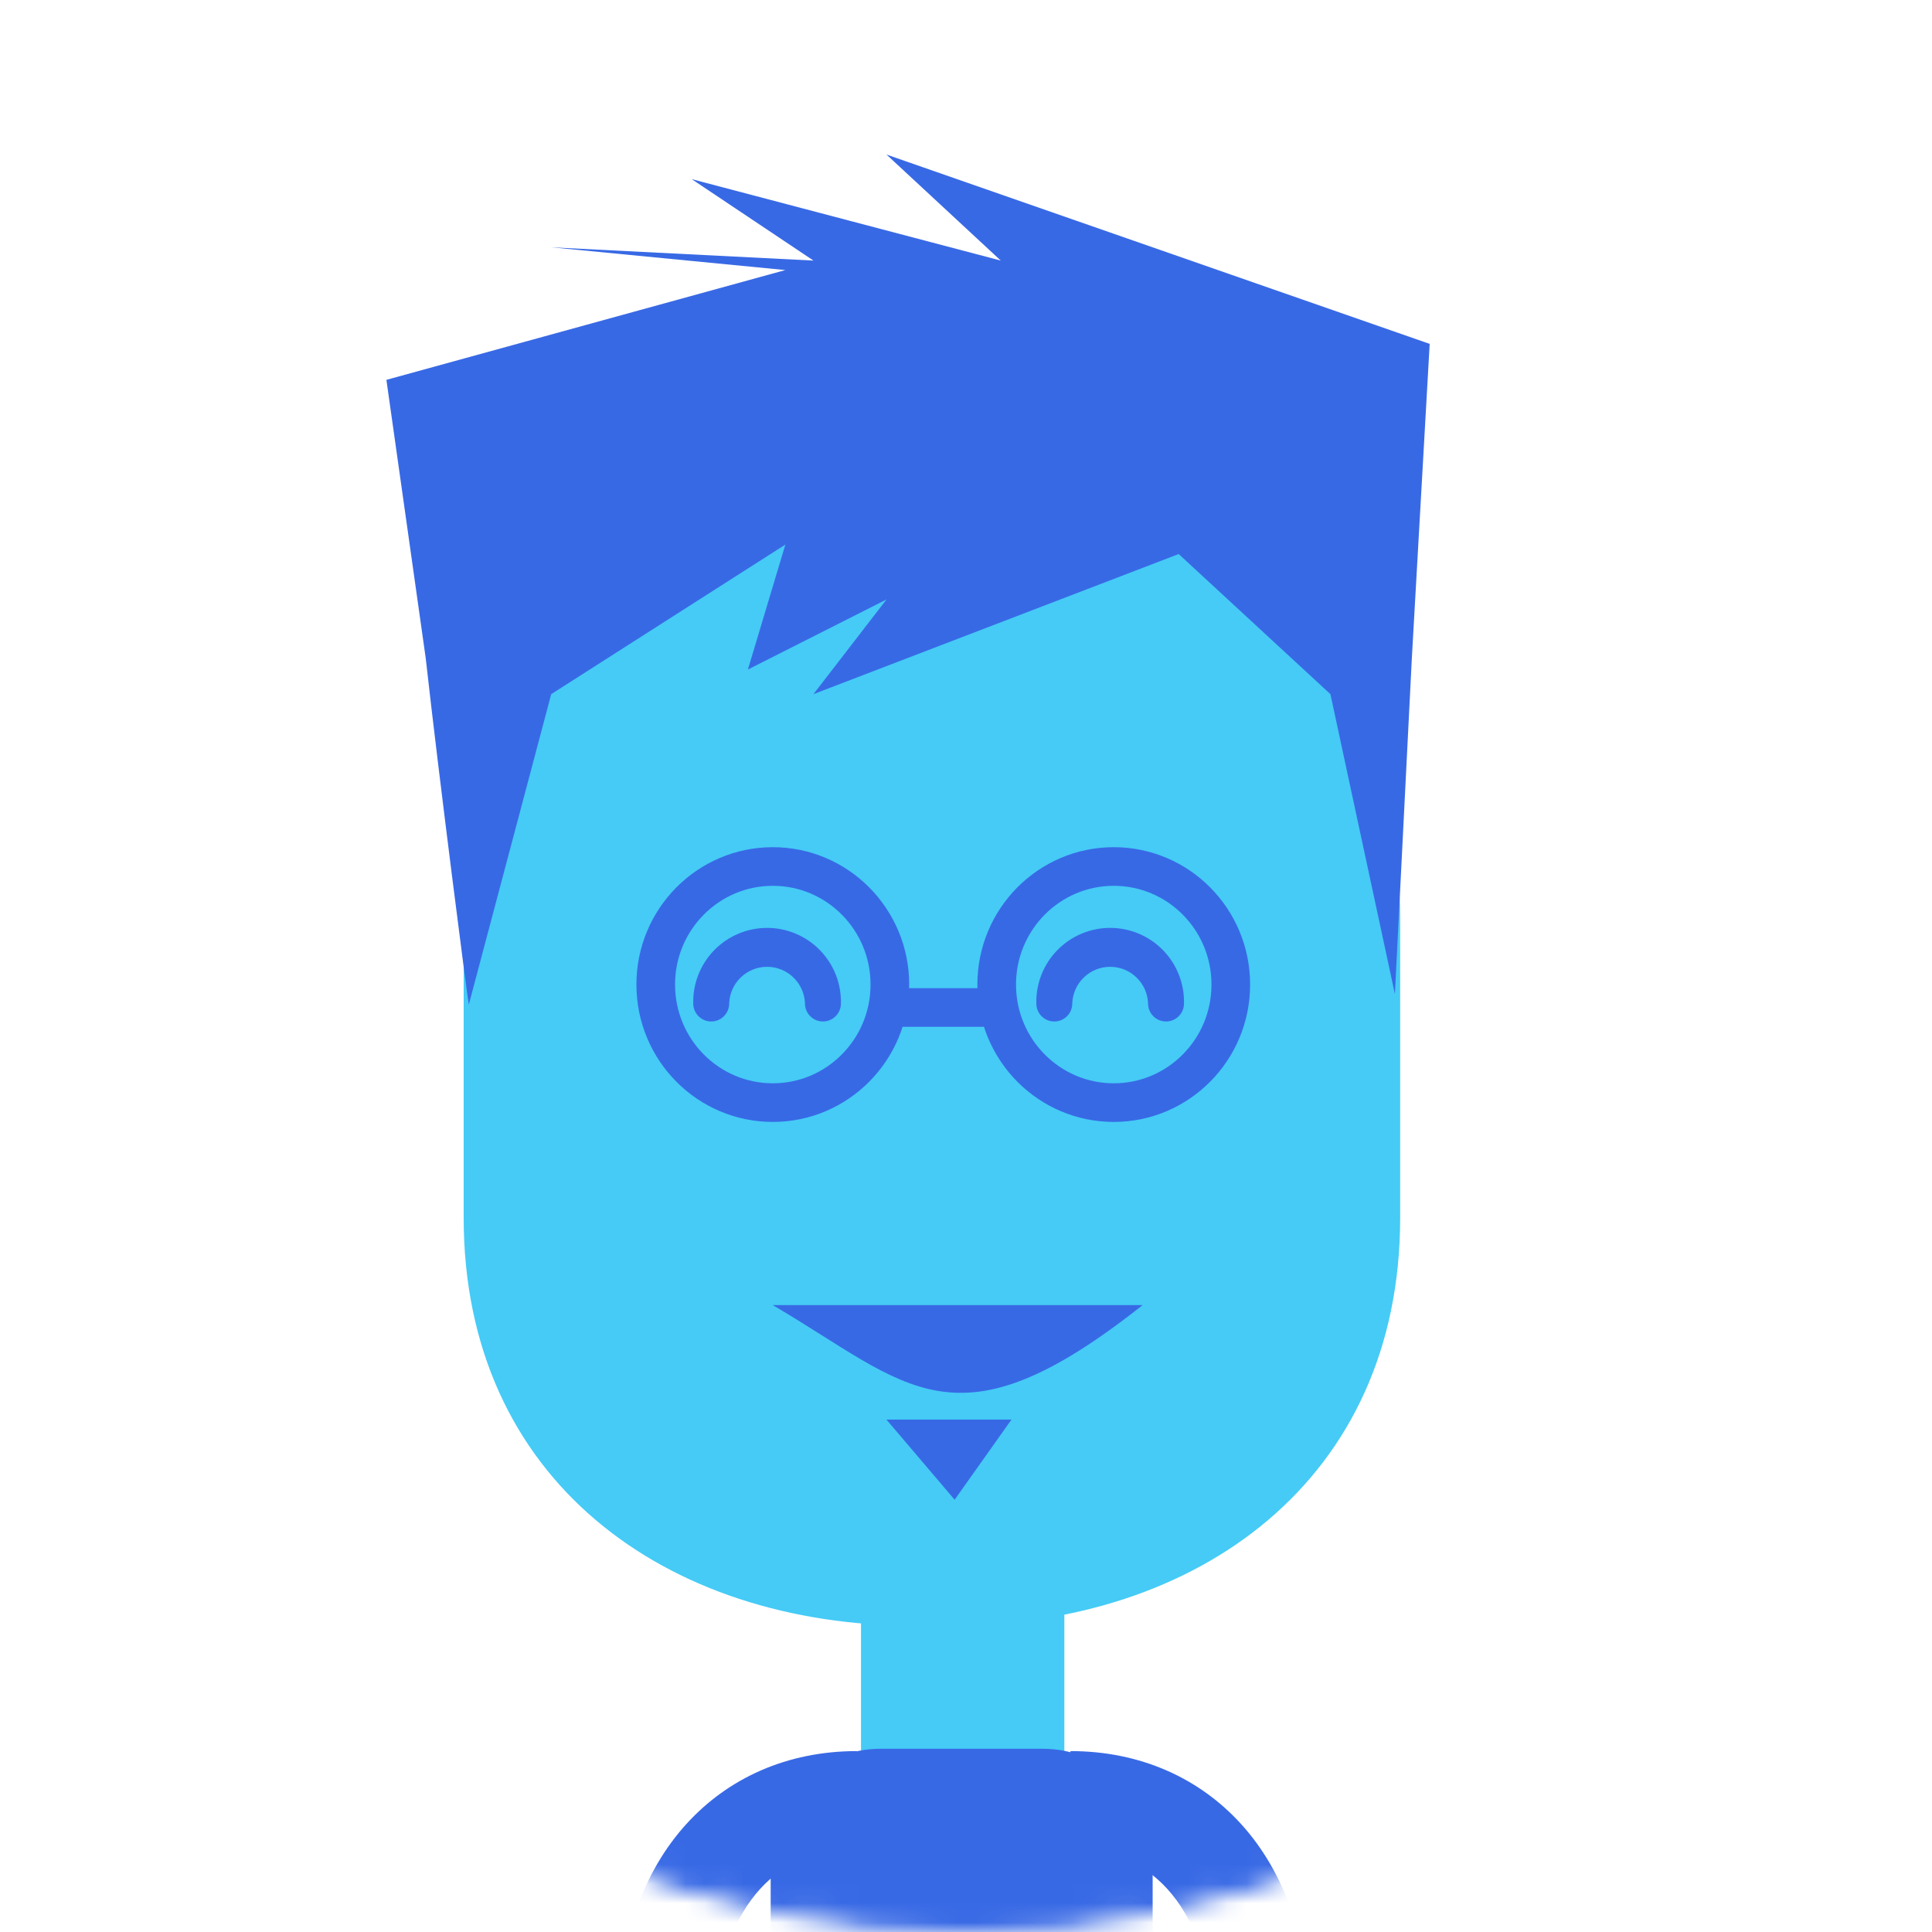 <svg width="100" height="100" viewBox="0 0 100 100" fill="none" xmlns="http://www.w3.org/2000/svg">
<g id="Dad_Man partner 1__Large" clip-path="url(#clip0_4680_6462)">
<rect width="100" height="100"/>
<g id="Group 37536">
<g id="Group 37531">
<g id="Group 37360">
<g id="Mask Group">
<mask id="mask0_4680_6462" style="mask-type:alpha" maskUnits="userSpaceOnUse" x="0" y="0" width="100" height="100">
<circle id="Ellipse 96" cx="50" cy="50" r="49.5" fill="#C4C4C4" stroke="black"/>
</mask>
<g mask="url(#mask0_4680_6462)">
<g id="avatar">
<g id="Group">
<path id="Vector" d="M55.09 79.794H44.565V99.007H55.09V79.794Z" fill="#45CBF6"/>
<path id="Vector_2" d="M45.57 90.515H53.981C55.487 90.515 56.932 91.109 57.998 92.167C59.063 93.225 59.661 94.66 59.661 96.157V108.958H39.89V96.157C39.89 94.66 40.488 93.225 41.553 92.167C42.619 91.109 44.064 90.515 45.57 90.515Z" fill="#3869E5"/>
<path id="Vector_3" d="M49.124 23H47.348C34.453 23 24 33.996 24 47.56V63.038C24 76.602 34.453 84.148 47.348 84.148H49.124C62.019 84.148 72.472 76.602 72.472 63.038V47.56C72.472 33.996 62.019 23 49.124 23Z" fill="#45CBF6"/>
<path id="Ellipse 164" d="M63.706 50.96C63.706 54.342 60.987 57.071 57.648 57.071C54.308 57.071 51.589 54.342 51.589 50.96C51.589 47.579 54.308 44.85 57.648 44.85C60.987 44.85 63.706 47.579 63.706 50.96Z" stroke="#3869E5" stroke-width="2"/>
<path id="Ellipse 165" d="M46.059 50.96C46.059 54.342 43.34 57.071 40 57.071C36.661 57.071 33.941 54.342 33.941 50.96C33.941 47.579 36.661 44.85 40 44.85C43.34 44.85 46.059 47.579 46.059 50.96Z" stroke="#3869E5" stroke-width="2"/>
<path id="Vector 419" d="M46.472 52.147H51.178" stroke="#3869E5" stroke-width="2"/>
<path id="Vector_4" d="M40.001 67.553C47.06 71.701 49.413 75.256 59.14 67.553H40.001Z" fill="#3869E5"/>
<path id="Vector 420" d="M52.353 73.478H45.883L49.412 77.626L52.353 73.478Z" fill="#3869E5"/>
<path id="Vector_5" d="M37.125 120.887H32.069V104.262C32.069 96.239 37.121 90.636 44.357 90.636V95.657C39.361 95.657 37.125 99.986 37.125 104.262V120.887Z" fill="#3869E5"/>
<path id="Vector_6" d="M67.695 120.887H62.638V104.262C62.638 99.98 60.403 95.657 55.407 95.657V90.636C62.643 90.636 67.695 96.239 67.695 104.262V120.887Z" fill="#3869E5"/>
<path id="Vector 357" d="M22.035 34.066C22.737 40.37 24.188 51.608 24.265 52L28.531 35.929L40.65 28.187L38.711 34.655L45.885 31.029L42.104 35.929L61.009 28.677L68.862 35.929L72.2 51.451L73.077 34.066L74 17.799L45.885 8L51.799 13.487L35.803 9.273L42.104 13.487L28.531 12.801L40.65 13.978L20 19.661L22.035 34.066Z" fill="#3869E5"/>
</g>
</g>
<path id="Vector_7" d="M42.595 52.872C42.349 52.872 42.112 52.774 41.938 52.599C41.763 52.425 41.665 52.188 41.665 51.941C41.648 51.432 41.435 50.949 41.069 50.595C40.703 50.24 40.213 50.042 39.704 50.042C39.194 50.042 38.705 50.24 38.339 50.595C37.973 50.949 37.759 51.432 37.742 51.941C37.742 52.188 37.644 52.425 37.47 52.599C37.295 52.774 37.059 52.872 36.812 52.872C36.565 52.872 36.329 52.774 36.154 52.599C35.98 52.425 35.882 52.188 35.882 51.941C35.87 51.432 35.96 50.925 36.147 50.451C36.334 49.976 36.613 49.544 36.969 49.179C37.325 48.815 37.751 48.525 38.22 48.327C38.69 48.129 39.194 48.027 39.704 48.027C40.213 48.027 40.718 48.129 41.187 48.327C41.657 48.525 42.082 48.815 42.438 49.179C42.794 49.544 43.074 49.976 43.261 50.451C43.447 50.925 43.537 51.432 43.526 51.941C43.526 52.188 43.428 52.425 43.253 52.599C43.079 52.774 42.842 52.872 42.595 52.872Z" fill="#3869E5"/>
<path id="Vector_8" d="M60.353 52.872C60.106 52.872 59.87 52.774 59.695 52.599C59.521 52.425 59.423 52.188 59.423 51.941C59.406 51.432 59.192 50.949 58.826 50.595C58.46 50.24 57.971 50.042 57.462 50.042C56.952 50.042 56.463 50.24 56.097 50.595C55.731 50.949 55.517 51.432 55.5 51.941C55.5 52.188 55.402 52.425 55.228 52.599C55.053 52.774 54.817 52.872 54.57 52.872C54.323 52.872 54.087 52.774 53.912 52.599C53.738 52.425 53.64 52.188 53.64 51.941C53.628 51.432 53.718 50.925 53.905 50.451C54.091 49.976 54.371 49.544 54.727 49.179C55.083 48.815 55.508 48.525 55.978 48.327C56.448 48.129 56.952 48.027 57.462 48.027C57.971 48.027 58.475 48.129 58.945 48.327C59.415 48.525 59.84 48.815 60.196 49.179C60.552 49.544 60.832 49.976 61.018 50.451C61.205 50.925 61.295 51.432 61.283 51.941C61.283 52.188 61.185 52.425 61.011 52.599C60.836 52.774 60.6 52.872 60.353 52.872Z" fill="#3869E5"/>
</g>
</g>
</g>
</g>
</g>
</g>
<defs>
<clipPath id="clip0_4680_6462">
<rect width="100" height="100" fill="white"/>
</clipPath>
</defs>
</svg>
